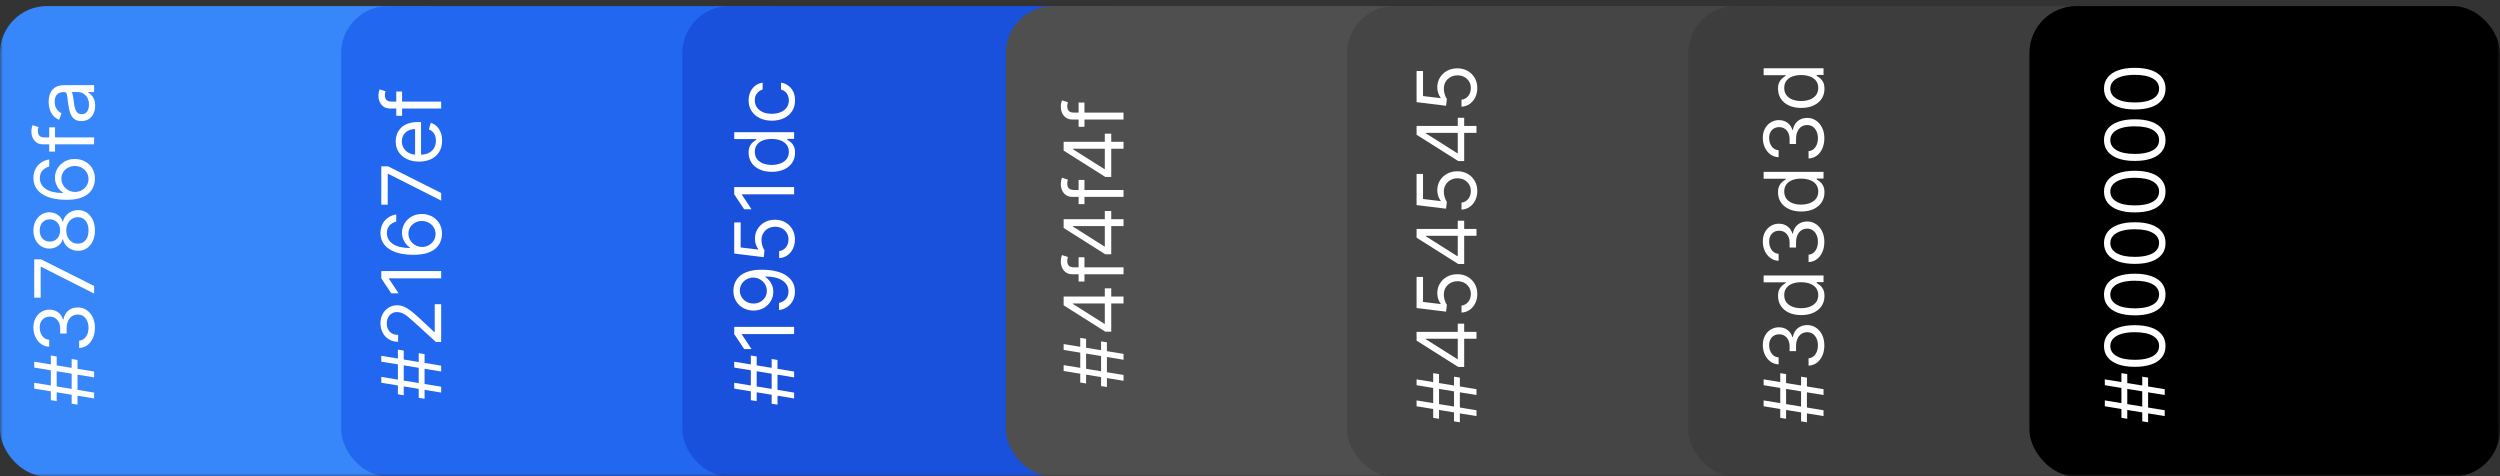 <svg width="425" height="81" viewBox="0 0 425 81" fill="none" xmlns="http://www.w3.org/2000/svg">
<rect x="0" y="0" width="425" height="81" fill="#333333" stroke="none"/>
<mask id="mask0_242_174" style="mask-type:alpha" maskUnits="userSpaceOnUse" x="0" y="0" width="425" height="81">
<rect width="425" height="81" fill="white"/>
</mask>
<g mask="url(#mask0_242_174)">
<rect y="1.028" width="80" height="80" rx="8" fill="#3786FA"/>
<path d="M16 64.156L5.818 62.485V61.491L16 63.161V64.156ZM13.176 68.789L12.182 68.63V61.033L13.176 61.193V68.789ZM16 67.735L5.818 66.065V65.07L16 66.741V67.735ZM9.636 68.192L8.642 68.033V60.437L9.636 60.596V68.192ZM16.139 55.701C16.139 56.358 16.026 56.943 15.801 57.456C15.576 57.967 15.262 58.373 14.861 58.674C14.457 58.973 13.988 59.135 13.454 59.162V57.909C13.783 57.882 14.066 57.77 14.305 57.571C14.54 57.372 14.722 57.112 14.852 56.79C14.981 56.469 15.046 56.112 15.046 55.721C15.046 55.284 14.969 54.896 14.817 54.558C14.664 54.22 14.452 53.955 14.18 53.762C13.909 53.57 13.594 53.474 13.236 53.474C12.861 53.474 12.531 53.567 12.246 53.752C11.958 53.938 11.733 54.21 11.57 54.568C11.408 54.926 11.327 55.363 11.327 55.88V56.696H10.233V55.88C10.233 55.476 10.16 55.121 10.014 54.816C9.868 54.508 9.663 54.268 9.398 54.096C9.133 53.92 8.821 53.832 8.463 53.832C8.118 53.832 7.818 53.908 7.563 54.061C7.308 54.213 7.109 54.429 6.967 54.707C6.824 54.982 6.753 55.307 6.753 55.681C6.753 56.033 6.817 56.364 6.947 56.676C7.073 56.984 7.257 57.236 7.499 57.431C7.737 57.627 8.026 57.733 8.364 57.75V58.943C7.83 58.923 7.363 58.762 6.962 58.461C6.557 58.159 6.242 57.764 6.017 57.277C5.792 56.787 5.679 56.248 5.679 55.662C5.679 55.032 5.807 54.492 6.062 54.041C6.314 53.59 6.647 53.244 7.061 53.002C7.475 52.76 7.923 52.639 8.403 52.639C8.977 52.639 9.466 52.79 9.87 53.091C10.274 53.389 10.555 53.796 10.71 54.309H10.79C10.896 53.666 11.169 53.164 11.61 52.803C12.048 52.442 12.589 52.261 13.236 52.261C13.789 52.261 14.287 52.412 14.727 52.713C15.165 53.012 15.509 53.419 15.761 53.936C16.013 54.453 16.139 55.042 16.139 55.701ZM16 49.909L6.991 45.355H6.912L6.912 50.605H5.818V44.083H6.972L16 48.617V49.909ZM16.139 39.173C16.139 39.856 16.018 40.459 15.776 40.983C15.531 41.503 15.195 41.909 14.767 42.201C14.336 42.493 13.846 42.637 13.296 42.633C12.865 42.637 12.467 42.552 12.102 42.38C11.734 42.208 11.428 41.972 11.182 41.674C10.934 41.372 10.777 41.036 10.71 40.665H10.651C10.525 41.152 10.251 41.54 9.83 41.828C9.406 42.117 8.924 42.259 8.384 42.256C7.866 42.259 7.404 42.128 6.996 41.863C6.589 41.598 6.267 41.233 6.032 40.769C5.797 40.302 5.679 39.77 5.679 39.173C5.679 38.583 5.797 38.056 6.032 37.592C6.267 37.128 6.589 36.764 6.996 36.499C7.404 36.23 7.866 36.094 8.384 36.091C8.924 36.094 9.406 36.242 9.83 36.533C10.251 36.822 10.525 37.205 10.651 37.682H10.71C10.777 37.314 10.934 36.983 11.182 36.688C11.428 36.392 11.734 36.157 12.102 35.981C12.467 35.806 12.865 35.716 13.296 35.713C13.846 35.716 14.336 35.865 14.767 36.16C15.195 36.452 15.531 36.858 15.776 37.379C16.018 37.896 16.139 38.494 16.139 39.173ZM15.046 39.173C15.046 38.713 14.971 38.315 14.822 37.98C14.673 37.645 14.462 37.387 14.19 37.205C13.919 37.022 13.6 36.929 13.236 36.926C12.851 36.929 12.512 37.029 12.217 37.224C11.922 37.42 11.69 37.687 11.521 38.025C11.352 38.36 11.267 38.742 11.267 39.173C11.267 39.608 11.352 39.995 11.521 40.337C11.69 40.675 11.922 40.941 12.217 41.137C12.512 41.329 12.851 41.424 13.236 41.42C13.6 41.424 13.919 41.336 14.19 41.157C14.462 40.975 14.673 40.715 14.822 40.376C14.971 40.038 15.046 39.637 15.046 39.173ZM10.213 39.173C10.213 38.809 10.14 38.486 9.994 38.204C9.848 37.919 9.645 37.695 9.383 37.533C9.121 37.37 8.814 37.287 8.463 37.284C8.118 37.287 7.818 37.369 7.563 37.528C7.305 37.687 7.106 37.907 6.967 38.189C6.824 38.471 6.753 38.799 6.753 39.173C6.753 39.554 6.824 39.888 6.967 40.173C7.106 40.458 7.305 40.678 7.563 40.834C7.818 40.99 8.118 41.066 8.463 41.062C8.814 41.066 9.121 40.988 9.383 40.829C9.645 40.666 9.848 40.443 9.994 40.158C10.14 39.873 10.213 39.544 10.213 39.173ZM16.139 30.427C16.133 30.845 16.053 31.262 15.901 31.68C15.748 32.097 15.491 32.479 15.13 32.823C14.765 33.168 14.273 33.445 13.653 33.654C13.03 33.862 12.248 33.967 11.307 33.967C10.405 33.967 9.607 33.882 8.911 33.713C8.211 33.544 7.623 33.299 7.146 32.977C6.665 32.656 6.3 32.268 6.052 31.814C5.803 31.357 5.679 30.841 5.679 30.268C5.679 29.698 5.793 29.191 6.022 28.747C6.247 28.299 6.562 27.935 6.967 27.653C7.371 27.371 7.837 27.189 8.364 27.106V28.319C7.906 28.432 7.527 28.651 7.225 28.975C6.924 29.3 6.773 29.731 6.773 30.268C6.773 31.057 7.116 31.678 7.802 32.132C8.488 32.583 9.451 32.81 10.69 32.813V32.734C10.409 32.548 10.168 32.328 9.969 32.073C9.767 31.814 9.612 31.529 9.502 31.218C9.393 30.906 9.338 30.576 9.338 30.228C9.338 29.645 9.484 29.111 9.776 28.627C10.064 28.143 10.463 27.756 10.974 27.464C11.481 27.172 12.062 27.026 12.719 27.026C13.348 27.026 13.925 27.167 14.449 27.449C14.969 27.731 15.383 28.127 15.692 28.637C15.997 29.144 16.146 29.741 16.139 30.427ZM15.046 30.427C15.046 30.009 14.941 29.635 14.732 29.303C14.523 28.969 14.243 28.705 13.892 28.513C13.541 28.317 13.15 28.22 12.719 28.22C12.298 28.22 11.915 28.314 11.57 28.503C11.222 28.689 10.945 28.945 10.74 29.274C10.535 29.598 10.432 29.97 10.432 30.387C10.432 30.702 10.495 30.995 10.621 31.267C10.743 31.539 10.912 31.778 11.128 31.983C11.343 32.185 11.59 32.344 11.869 32.46C12.144 32.576 12.434 32.634 12.739 32.634C13.143 32.634 13.521 32.54 13.872 32.351C14.223 32.159 14.507 31.897 14.722 31.566C14.938 31.231 15.046 30.851 15.046 30.427ZM8.364 21.651H9.358V25.767H8.364V21.651ZM16 24.534H7.31C6.872 24.534 6.508 24.432 6.216 24.226C5.924 24.021 5.705 23.754 5.56 23.426C5.414 23.098 5.341 22.751 5.341 22.387C5.341 22.098 5.364 21.863 5.411 21.681C5.457 21.498 5.5 21.363 5.54 21.273L6.554 21.611C6.534 21.671 6.509 21.754 6.479 21.86C6.45 21.962 6.435 22.098 6.435 22.267C6.435 22.655 6.532 22.935 6.728 23.108C6.924 23.277 7.21 23.361 7.588 23.361H16V24.534ZM16.179 17.978C16.179 18.462 16.088 18.901 15.905 19.296C15.72 19.69 15.453 20.003 15.105 20.235C14.754 20.467 14.329 20.583 13.832 20.583C13.395 20.583 13.04 20.497 12.768 20.325C12.493 20.152 12.278 19.922 12.122 19.634C11.966 19.345 11.85 19.027 11.774 18.679C11.695 18.328 11.632 17.975 11.585 17.62C11.526 17.156 11.481 16.78 11.451 16.492C11.418 16.2 11.363 15.988 11.287 15.855C11.211 15.719 11.078 15.651 10.889 15.651H10.849C10.359 15.651 9.978 15.786 9.706 16.054C9.434 16.319 9.298 16.722 9.298 17.262C9.298 17.822 9.421 18.262 9.666 18.58C9.911 18.898 10.173 19.122 10.452 19.251L10.054 20.364C9.59 20.166 9.229 19.901 8.97 19.569C8.708 19.234 8.526 18.87 8.423 18.475C8.317 18.078 8.264 17.686 8.264 17.302C8.264 17.057 8.294 16.775 8.354 16.457C8.41 16.135 8.528 15.825 8.707 15.527C8.886 15.226 9.156 14.975 9.517 14.776C9.878 14.578 10.362 14.478 10.969 14.478H16V15.651H14.966V15.711C15.132 15.791 15.309 15.923 15.498 16.109C15.687 16.294 15.848 16.541 15.98 16.85C16.113 17.158 16.179 17.534 16.179 17.978ZM15.125 17.799C15.125 17.335 15.034 16.944 14.852 16.626C14.669 16.304 14.434 16.062 14.146 15.9C13.857 15.734 13.554 15.651 13.236 15.651H12.162C12.222 15.701 12.276 15.81 12.326 15.98C12.372 16.145 12.414 16.337 12.45 16.556C12.483 16.772 12.513 16.982 12.54 17.188C12.563 17.39 12.583 17.554 12.599 17.68C12.639 17.985 12.704 18.27 12.793 18.535C12.88 18.797 13.01 19.009 13.186 19.171C13.358 19.33 13.594 19.41 13.892 19.41C14.3 19.41 14.608 19.259 14.817 18.957C15.022 18.653 15.125 18.267 15.125 17.799Z" fill="white"/>
<rect x="58" y="1.028" width="80" height="80" rx="8" fill="#2167EF"/>
<path d="M75 63.156L64.818 61.485V60.491L75 62.161V63.156ZM72.176 67.789L71.182 67.63V60.033L72.176 60.193V67.789ZM75 66.735L64.818 65.065V64.07L75 65.741V66.735ZM68.636 67.192L67.642 67.033V59.437L68.636 59.596V67.192ZM75 58.142H74.105L70.426 54.781C69.995 54.386 69.621 54.062 69.303 53.806C68.981 53.551 68.68 53.362 68.398 53.24C68.113 53.114 67.814 53.051 67.503 53.051C67.145 53.051 66.835 53.137 66.573 53.309C66.311 53.478 66.109 53.71 65.967 54.005C65.824 54.3 65.753 54.632 65.753 55C65.753 55.391 65.834 55.732 65.996 56.024C66.156 56.312 66.379 56.536 66.668 56.695C66.956 56.851 67.294 56.929 67.682 56.929V58.102C67.085 58.102 66.562 57.964 66.111 57.689C65.66 57.414 65.309 57.04 65.057 56.566C64.805 56.088 64.679 55.553 64.679 54.96C64.679 54.363 64.805 53.835 65.057 53.374C65.309 52.913 65.648 52.552 66.076 52.29C66.504 52.028 66.979 51.897 67.503 51.897C67.877 51.897 68.244 51.965 68.602 52.101C68.956 52.234 69.352 52.466 69.79 52.797C70.224 53.125 70.754 53.581 71.381 54.164L73.827 56.451H73.906V51.718H75V58.142ZM64.818 46.086H75V47.319H66.111V47.378L67.761 49.864H66.508L64.818 47.319V46.086ZM75.139 39.777C75.133 40.194 75.053 40.612 74.901 41.029C74.748 41.447 74.491 41.828 74.13 42.173C73.765 42.518 73.273 42.794 72.653 43.003C72.03 43.212 71.248 43.316 70.307 43.316C69.405 43.316 68.606 43.232 67.91 43.063C67.211 42.894 66.623 42.648 66.146 42.327C65.665 42.005 65.3 41.618 65.052 41.164C64.803 40.706 64.679 40.191 64.679 39.617C64.679 39.047 64.793 38.54 65.022 38.096C65.247 37.649 65.562 37.284 65.967 37.002C66.371 36.721 66.837 36.538 67.364 36.456V37.669C66.906 37.781 66.527 38 66.225 38.325C65.924 38.65 65.773 39.081 65.773 39.617C65.773 40.406 66.116 41.028 66.802 41.482C67.488 41.933 68.451 42.16 69.69 42.163V42.083C69.409 41.898 69.168 41.677 68.969 41.422C68.767 41.164 68.612 40.879 68.502 40.567C68.393 40.255 68.338 39.926 68.338 39.578C68.338 38.994 68.484 38.461 68.776 37.977C69.064 37.493 69.463 37.105 69.974 36.813C70.481 36.522 71.062 36.376 71.719 36.376C72.349 36.376 72.925 36.517 73.449 36.799C73.969 37.08 74.383 37.476 74.692 37.987C74.997 38.494 75.146 39.09 75.139 39.777ZM74.046 39.777C74.046 39.359 73.941 38.984 73.732 38.653C73.523 38.318 73.243 38.055 72.892 37.863C72.541 37.667 72.15 37.569 71.719 37.569C71.298 37.569 70.915 37.664 70.57 37.853C70.222 38.038 69.945 38.295 69.74 38.623C69.535 38.948 69.432 39.319 69.432 39.737C69.432 40.052 69.495 40.345 69.621 40.617C69.743 40.889 69.912 41.127 70.128 41.333C70.343 41.535 70.59 41.694 70.869 41.81C71.144 41.926 71.434 41.984 71.739 41.984C72.143 41.984 72.521 41.889 72.872 41.701C73.224 41.508 73.507 41.246 73.722 40.915C73.938 40.58 74.046 40.201 74.046 39.777ZM75 34.103L65.992 29.549H65.912V34.799H64.818V28.276H65.972L75 32.81V34.103ZM75.159 23.912C75.159 24.648 74.997 25.283 74.672 25.816C74.344 26.347 73.886 26.756 73.3 27.044C72.71 27.329 72.024 27.472 71.242 27.472C70.459 27.472 69.77 27.329 69.173 27.044C68.573 26.756 68.106 26.355 67.771 25.841C67.433 25.324 67.264 24.721 67.264 24.032C67.264 23.634 67.331 23.241 67.463 22.853C67.596 22.465 67.811 22.113 68.109 21.794C68.404 21.476 68.796 21.223 69.283 21.034C69.77 20.845 70.37 20.75 71.082 20.75H71.579V26.637H70.565V21.944C70.135 21.944 69.75 22.03 69.412 22.202C69.074 22.371 68.807 22.613 68.612 22.928C68.416 23.239 68.318 23.607 68.318 24.032C68.318 24.499 68.434 24.903 68.666 25.245C68.895 25.583 69.193 25.843 69.561 26.025C69.929 26.207 70.323 26.299 70.744 26.299H71.421C71.997 26.299 72.486 26.199 72.887 26C73.285 25.798 73.588 25.518 73.797 25.16C74.002 24.802 74.105 24.386 74.105 23.912C74.105 23.604 74.062 23.326 73.976 23.077C73.886 22.825 73.754 22.608 73.578 22.426C73.399 22.244 73.177 22.103 72.912 22.003L73.23 20.87C73.615 20.989 73.953 21.189 74.244 21.471C74.533 21.753 74.758 22.101 74.921 22.515C75.079 22.93 75.159 23.395 75.159 23.912ZM67.364 15.565H68.358V19.681H67.364V15.565ZM75 18.448H66.31C65.872 18.448 65.508 18.346 65.216 18.14C64.924 17.935 64.706 17.668 64.56 17.34C64.414 17.012 64.341 16.665 64.341 16.301C64.341 16.012 64.364 15.777 64.41 15.595C64.457 15.412 64.5 15.277 64.54 15.187L65.554 15.525C65.534 15.585 65.509 15.668 65.479 15.774C65.45 15.877 65.435 16.012 65.435 16.181C65.435 16.569 65.532 16.849 65.728 17.022C65.924 17.191 66.21 17.275 66.588 17.275H75V18.448Z" fill="white"/>
<rect x="116" y="1.028" width="80" height="80" rx="8" fill="#1951DC"/>
<path d="M135 64.156L124.818 62.485V61.491L135 63.161V64.156ZM132.176 68.789L131.182 68.63V61.033L132.176 61.193V68.789ZM135 67.735L124.818 66.065V65.07L135 66.741V67.735ZM128.636 68.192L127.642 68.033V60.437L128.636 60.596V68.192ZM124.818 55.562H135V56.795H126.111V56.855L127.761 59.34H126.509L124.818 56.795V55.562ZM124.679 49.392C124.682 48.975 124.762 48.557 124.918 48.139C125.073 47.722 125.332 47.341 125.693 46.996C126.051 46.651 126.54 46.375 127.16 46.166C127.78 45.957 128.557 45.853 129.491 45.853C130.396 45.853 131.2 45.939 131.903 46.111C132.602 46.28 133.192 46.525 133.673 46.847C134.153 47.165 134.518 47.553 134.766 48.01C135.015 48.464 135.139 48.978 135.139 49.551C135.139 50.121 135.027 50.63 134.801 51.078C134.572 51.522 134.256 51.886 133.852 52.172C133.444 52.453 132.972 52.634 132.435 52.713V51.5C132.902 51.391 133.288 51.174 133.593 50.849C133.895 50.521 134.045 50.088 134.045 49.551C134.045 48.766 133.702 48.146 133.016 47.692C132.33 47.235 131.361 47.006 130.108 47.006V47.086C130.386 47.271 130.627 47.492 130.829 47.747C131.031 48.002 131.187 48.285 131.296 48.597C131.406 48.908 131.46 49.24 131.46 49.591C131.46 50.175 131.316 50.71 131.028 51.197C130.736 51.681 130.337 52.069 129.83 52.36C129.319 52.649 128.736 52.793 128.08 52.793C127.456 52.793 126.886 52.654 126.369 52.375C125.849 52.094 125.435 51.699 125.126 51.192C124.818 50.682 124.669 50.082 124.679 49.392ZM125.773 49.392C125.773 49.81 125.877 50.186 126.086 50.521C126.291 50.852 126.57 51.116 126.921 51.311C127.269 51.504 127.655 51.6 128.08 51.6C128.504 51.6 128.89 51.507 129.238 51.321C129.583 51.132 129.858 50.876 130.063 50.551C130.265 50.223 130.366 49.85 130.366 49.432C130.366 49.117 130.305 48.824 130.183 48.552C130.057 48.28 129.886 48.043 129.67 47.841C129.452 47.636 129.205 47.475 128.93 47.359C128.651 47.243 128.361 47.185 128.06 47.185C127.662 47.185 127.289 47.281 126.941 47.473C126.593 47.662 126.311 47.924 126.096 48.259C125.88 48.59 125.773 48.968 125.773 49.392ZM135.139 40.716C135.139 41.299 135.023 41.824 134.791 42.292C134.559 42.759 134.241 43.134 133.837 43.415C133.432 43.697 132.972 43.851 132.455 43.878V42.684C132.915 42.638 133.296 42.429 133.598 42.058C133.896 41.684 134.045 41.236 134.045 40.716C134.045 40.298 133.948 39.927 133.752 39.602C133.557 39.274 133.288 39.017 132.947 38.831C132.602 38.643 132.213 38.548 131.778 38.548C131.334 38.548 130.938 38.646 130.59 38.841C130.239 39.034 129.962 39.299 129.76 39.637C129.558 39.975 129.455 40.361 129.452 40.795C129.448 41.107 129.496 41.427 129.596 41.755C129.692 42.083 129.816 42.353 129.969 42.565L129.83 43.719L124.818 43.102V37.812H125.912V42.068L128.915 42.426V42.366C128.749 42.157 128.612 41.896 128.502 41.581C128.393 41.266 128.338 40.938 128.338 40.596C128.338 39.973 128.487 39.418 128.786 38.931C129.08 38.44 129.485 38.056 129.999 37.778C130.512 37.496 131.099 37.355 131.759 37.355C132.408 37.355 132.988 37.501 133.499 37.792C134.006 38.081 134.407 38.478 134.702 38.986C134.993 39.493 135.139 40.069 135.139 40.716ZM124.818 31.8H135V33.033H126.111V33.093L127.761 35.579H126.509L124.818 33.033V31.8ZM135.159 25.969C135.159 26.605 134.998 27.167 134.677 27.654C134.352 28.141 133.895 28.523 133.305 28.798C132.711 29.073 132.01 29.21 131.202 29.21C130.4 29.21 129.704 29.073 129.114 28.798C128.524 28.523 128.068 28.14 127.746 27.649C127.425 27.159 127.264 26.592 127.264 25.949C127.264 25.452 127.347 25.059 127.513 24.771C127.675 24.479 127.861 24.257 128.07 24.104C128.275 23.949 128.444 23.828 128.577 23.741V23.642H124.818V22.469H135V23.602H133.827V23.741C133.966 23.828 134.142 23.95 134.354 24.109C134.562 24.268 134.75 24.495 134.915 24.791C135.078 25.085 135.159 25.478 135.159 25.969ZM134.105 25.81C134.105 25.339 133.982 24.941 133.737 24.616C133.489 24.292 133.146 24.045 132.708 23.876C132.267 23.707 131.759 23.622 131.182 23.622C130.612 23.622 130.113 23.705 129.685 23.871C129.254 24.036 128.92 24.282 128.681 24.607C128.439 24.931 128.318 25.332 128.318 25.81C128.318 26.307 128.446 26.721 128.701 27.052C128.953 27.381 129.296 27.628 129.73 27.793C130.161 27.956 130.645 28.037 131.182 28.037C131.725 28.037 132.219 27.954 132.663 27.788C133.104 27.619 133.455 27.371 133.717 27.043C133.976 26.711 134.105 26.3 134.105 25.81ZM135.159 17.055C135.159 17.771 134.99 18.387 134.652 18.904C134.314 19.421 133.848 19.819 133.255 20.097C132.662 20.376 131.984 20.515 131.222 20.515C130.446 20.515 129.762 20.372 129.168 20.087C128.572 19.799 128.106 19.398 127.771 18.884C127.433 18.367 127.264 17.764 127.264 17.075C127.264 16.538 127.364 16.054 127.562 15.623C127.761 15.192 128.04 14.839 128.398 14.564C128.756 14.289 129.173 14.118 129.651 14.052V15.225C129.303 15.315 128.994 15.514 128.726 15.822C128.454 16.127 128.318 16.538 128.318 17.055C128.318 17.512 128.437 17.913 128.676 18.258C128.911 18.599 129.245 18.866 129.675 19.058C130.103 19.247 130.605 19.342 131.182 19.342C131.772 19.342 132.286 19.249 132.723 19.063C133.161 18.874 133.5 18.609 133.742 18.268C133.984 17.923 134.105 17.519 134.105 17.055C134.105 16.75 134.052 16.473 133.946 16.224C133.84 15.976 133.688 15.765 133.489 15.593C133.29 15.421 133.051 15.298 132.773 15.225V14.052C133.223 14.118 133.629 14.282 133.991 14.544C134.349 14.803 134.634 15.146 134.846 15.573C135.055 15.997 135.159 16.491 135.159 17.055Z" fill="white"/>
<rect x="171" y="1.028" width="80" height="80" rx="8" fill="#4F4F4F"/>
<path d="M191 61.156L180.818 59.485V58.491L191 60.161V61.156ZM188.176 65.789L187.182 65.63V58.033L188.176 58.193V65.789ZM191 64.735L180.818 63.065V62.07L191 63.741V64.735ZM184.636 65.192L183.642 65.033V57.437L184.636 57.596V65.192ZM188.912 56.38H187.898L180.818 51.906V51.17H182.389V51.667L187.739 55.048H187.818V49.022H188.912V56.38ZM191 51.588H188.604H188.131H180.818V50.414H191V51.588ZM183.364 43.739H184.358V47.855H183.364V43.739ZM191 46.622H182.31C181.872 46.622 181.508 46.52 181.216 46.314C180.924 46.109 180.705 45.842 180.56 45.514C180.414 45.185 180.341 44.839 180.341 44.475C180.341 44.186 180.364 43.951 180.411 43.769C180.457 43.586 180.5 43.45 180.54 43.361L181.554 43.699C181.534 43.759 181.509 43.842 181.479 43.948C181.45 44.05 181.435 44.186 181.435 44.355C181.435 44.743 181.532 45.023 181.728 45.196C181.924 45.364 182.21 45.449 182.588 45.449H191V46.622ZM188.912 43.228H187.898L180.818 38.754V38.018H182.389V38.515L187.739 41.896H187.818V35.87H188.912V43.228ZM191 38.435H188.604H188.131H180.818V37.262H191V38.435ZM183.364 30.587H184.358V34.703H183.364V30.587ZM191 33.47H182.31C181.872 33.47 181.508 33.367 181.216 33.162C180.924 32.956 180.705 32.689 180.56 32.361C180.414 32.033 180.341 31.687 180.341 31.322C180.341 31.034 180.364 30.799 180.411 30.616C180.457 30.434 180.5 30.298 180.54 30.209L181.554 30.547C181.534 30.606 181.509 30.689 181.479 30.795C181.45 30.898 181.435 31.034 181.435 31.203C181.435 31.591 181.532 31.871 181.728 32.043C181.924 32.212 182.21 32.297 182.588 32.297H191V33.47ZM188.912 30.076H187.898L180.818 25.601V24.865H182.389V25.363L187.739 28.743H187.818V22.718H188.912V30.076ZM191 25.283H188.604H188.131H180.818V24.11H191V25.283ZM183.364 17.434H184.358V21.551H183.364V17.434ZM191 20.318H182.31C181.872 20.318 181.508 20.215 181.216 20.009C180.924 19.804 180.705 19.537 180.56 19.209C180.414 18.881 180.341 18.535 180.341 18.17C180.341 17.882 180.364 17.646 180.411 17.464C180.457 17.282 180.5 17.146 180.54 17.056L181.554 17.394C181.534 17.454 181.509 17.537 181.479 17.643C181.45 17.746 181.435 17.881 181.435 18.051C181.435 18.438 181.532 18.718 181.728 18.891C181.924 19.06 182.21 19.144 182.588 19.144H191V20.318Z" fill="white"/>
<rect x="229" y="1.028" width="80" height="80" rx="8" fill="#454545"/>
<path d="M251 67.156L240.818 65.485V64.491L251 66.161V67.156ZM248.176 71.789L247.182 71.63V64.033L248.176 64.192V71.789ZM251 70.735L240.818 69.065V68.07L251 69.741V70.735ZM244.636 71.192L243.642 71.033V63.437L244.636 63.596V71.192ZM248.912 62.38H247.898L240.818 57.906V57.17H242.389V57.667L247.739 61.048H247.818V55.022H248.912V62.38ZM251 57.588H248.604H248.131H240.818V56.414H251V57.588ZM251.139 49.977C251.139 50.561 251.023 51.086 250.791 51.553C250.559 52.021 250.241 52.395 249.837 52.677C249.432 52.959 248.972 53.113 248.455 53.139V51.946C248.915 51.9 249.296 51.691 249.598 51.32C249.896 50.945 250.045 50.498 250.045 49.977C250.045 49.56 249.948 49.189 249.752 48.864C249.557 48.536 249.288 48.279 248.947 48.093C248.602 47.904 248.213 47.81 247.778 47.81C247.334 47.81 246.938 47.908 246.59 48.103C246.239 48.295 245.962 48.56 245.76 48.899C245.558 49.237 245.455 49.623 245.452 50.057C245.448 50.368 245.496 50.688 245.596 51.017C245.692 51.345 245.816 51.615 245.969 51.827L245.83 52.98L240.818 52.364V47.074H241.912V51.33L244.915 51.688V51.628C244.749 51.419 244.612 51.157 244.502 50.843C244.393 50.528 244.338 50.2 244.338 49.858C244.338 49.235 244.487 48.68 244.786 48.193C245.08 47.702 245.485 47.318 245.999 47.039C246.512 46.758 247.099 46.617 247.759 46.617C248.408 46.617 248.988 46.763 249.499 47.054C250.006 47.343 250.407 47.74 250.702 48.247C250.993 48.754 251.139 49.331 251.139 49.977ZM248.912 44.88H247.898L240.818 40.406V39.67H242.389V40.167L247.739 43.548H247.818V37.522H248.912V44.88ZM251 40.088H248.604H248.131H240.818V38.914H251V40.088ZM251.139 32.477C251.139 33.061 251.023 33.586 250.791 34.053C250.559 34.521 250.241 34.895 249.837 35.177C249.432 35.459 248.972 35.613 248.455 35.639V34.446C248.915 34.4 249.296 34.191 249.598 33.82C249.896 33.445 250.045 32.998 250.045 32.477C250.045 32.06 249.948 31.689 249.752 31.364C249.557 31.036 249.288 30.779 248.947 30.593C248.602 30.404 248.213 30.31 247.778 30.31C247.334 30.31 246.938 30.408 246.59 30.603C246.239 30.795 245.962 31.061 245.76 31.399C245.558 31.737 245.455 32.123 245.452 32.557C245.448 32.868 245.496 33.188 245.596 33.517C245.692 33.845 245.816 34.115 245.969 34.327L245.83 35.48L240.818 34.864V29.574H241.912V33.83L244.915 34.188V34.128C244.749 33.919 244.612 33.657 244.502 33.343C244.393 33.028 244.338 32.7 244.338 32.358C244.338 31.735 244.487 31.18 244.786 30.693C245.08 30.202 245.485 29.818 245.999 29.539C246.512 29.258 247.099 29.117 247.759 29.117C248.408 29.117 248.988 29.262 249.499 29.554C250.006 29.843 250.407 30.24 250.702 30.747C250.993 31.254 251.139 31.831 251.139 32.477ZM248.912 27.38H247.898L240.818 22.906V22.17H242.389V22.667L247.739 26.048H247.818V20.022H248.912V27.38ZM251 22.588H248.604H248.131H240.818V21.414H251V22.588ZM251.139 14.977C251.139 15.561 251.023 16.086 250.791 16.553C250.559 17.021 250.241 17.395 249.837 17.677C249.432 17.959 248.972 18.113 248.455 18.139V16.946C248.915 16.9 249.296 16.691 249.598 16.32C249.896 15.945 250.045 15.498 250.045 14.977C250.045 14.56 249.948 14.189 249.752 13.864C249.557 13.536 249.288 13.279 248.947 13.093C248.602 12.904 248.213 12.81 247.778 12.81C247.334 12.81 246.938 12.908 246.59 13.103C246.239 13.295 245.962 13.56 245.76 13.899C245.558 14.237 245.455 14.623 245.452 15.057C245.448 15.368 245.496 15.688 245.596 16.017C245.692 16.345 245.816 16.615 245.969 16.827L245.83 17.98L240.818 17.364V12.074H241.912V16.33L244.915 16.688V16.628C244.749 16.419 244.612 16.157 244.502 15.842C244.393 15.528 244.338 15.2 244.338 14.858C244.338 14.235 244.487 13.68 244.786 13.193C245.08 12.702 245.485 12.318 245.999 12.039C246.512 11.758 247.099 11.617 247.759 11.617C248.408 11.617 248.988 11.762 249.499 12.054C250.006 12.342 250.407 12.74 250.702 13.247C250.993 13.754 251.139 14.331 251.139 14.977Z" fill="white"/>
<rect x="287" y="1.028" width="80" height="80" rx="8" fill="#3D3D3D"/>
<path d="M310 67.156L299.818 65.485V64.491L310 66.161V67.156ZM307.176 71.789L306.182 71.63V64.033L307.176 64.192V71.789ZM310 70.735L299.818 69.065V68.07L310 69.741V70.735ZM303.636 71.192L302.642 71.033V63.437L303.636 63.596V71.192ZM310.139 58.701C310.139 59.358 310.027 59.943 309.801 60.456C309.576 60.967 309.263 61.373 308.862 61.674C308.457 61.973 307.988 62.135 307.455 62.162V60.909C307.783 60.882 308.066 60.77 308.305 60.571C308.54 60.372 308.722 60.112 308.852 59.79C308.981 59.469 309.045 59.112 309.045 58.721C309.045 58.284 308.969 57.896 308.817 57.558C308.664 57.22 308.452 56.955 308.18 56.762C307.909 56.57 307.594 56.474 307.236 56.474C306.861 56.474 306.531 56.567 306.246 56.752C305.958 56.938 305.733 57.21 305.57 57.568C305.408 57.926 305.327 58.363 305.327 58.88V59.696H304.233V58.88C304.233 58.476 304.16 58.121 304.014 57.816C303.868 57.508 303.663 57.268 303.398 57.096C303.133 56.92 302.821 56.832 302.463 56.832C302.118 56.832 301.818 56.908 301.563 57.061C301.308 57.213 301.109 57.429 300.967 57.707C300.824 57.982 300.753 58.307 300.753 58.681C300.753 59.033 300.817 59.364 300.947 59.676C301.073 59.984 301.257 60.236 301.499 60.431C301.737 60.627 302.026 60.733 302.364 60.75V61.943C301.83 61.923 301.363 61.762 300.962 61.461C300.557 61.159 300.242 60.764 300.017 60.277C299.792 59.787 299.679 59.248 299.679 58.662C299.679 58.032 299.807 57.492 300.062 57.041C300.314 56.59 300.647 56.244 301.061 56.002C301.475 55.76 301.923 55.639 302.403 55.639C302.977 55.639 303.466 55.79 303.87 56.091C304.274 56.389 304.554 56.796 304.71 57.309H304.79C304.896 56.666 305.169 56.164 305.61 55.803C306.048 55.442 306.589 55.261 307.236 55.261C307.789 55.261 308.286 55.412 308.727 55.713C309.165 56.012 309.509 56.419 309.761 56.936C310.013 57.453 310.139 58.042 310.139 58.701ZM310.159 50.324C310.159 50.961 309.998 51.522 309.677 52.01C309.352 52.497 308.895 52.878 308.305 53.153C307.711 53.428 307.01 53.566 306.202 53.566C305.4 53.566 304.704 53.428 304.114 53.153C303.524 52.878 303.068 52.495 302.746 52.005C302.425 51.514 302.264 50.947 302.264 50.304C302.264 49.807 302.347 49.414 302.513 49.126C302.675 48.834 302.861 48.612 303.07 48.46C303.275 48.304 303.444 48.183 303.577 48.097V47.998H299.818V46.824H310V47.958H308.827V48.097C308.966 48.183 309.142 48.306 309.354 48.465C309.562 48.624 309.75 48.851 309.915 49.146C310.078 49.441 310.159 49.834 310.159 50.324ZM309.105 50.165C309.105 49.694 308.982 49.297 308.737 48.972C308.489 48.647 308.146 48.4 307.708 48.231C307.267 48.062 306.759 47.978 306.182 47.978C305.612 47.978 305.113 48.06 304.685 48.226C304.254 48.392 303.92 48.637 303.681 48.962C303.439 49.287 303.318 49.688 303.318 50.165C303.318 50.662 303.446 51.077 303.701 51.408C303.953 51.736 304.296 51.983 304.73 52.149C305.161 52.311 305.645 52.392 306.182 52.392C306.725 52.392 307.219 52.309 307.663 52.144C308.104 51.975 308.455 51.726 308.717 51.398C308.976 51.067 309.105 50.656 309.105 50.165ZM310.139 41.092C310.139 41.748 310.027 42.333 309.801 42.847C309.576 43.357 309.263 43.763 308.862 44.065C308.457 44.363 307.988 44.526 307.455 44.552V43.299C307.783 43.273 308.066 43.16 308.305 42.961C308.54 42.762 308.722 42.502 308.852 42.181C308.981 41.859 309.045 41.503 309.045 41.112C309.045 40.674 308.969 40.287 308.817 39.949C308.664 39.61 308.452 39.345 308.18 39.153C307.909 38.961 307.594 38.865 307.236 38.865C306.861 38.865 306.531 38.958 306.246 39.143C305.958 39.329 305.733 39.6 305.57 39.958C305.408 40.316 305.327 40.754 305.327 41.271V42.086H304.233V41.271C304.233 40.867 304.16 40.512 304.014 40.207C303.868 39.899 303.663 39.658 303.398 39.486C303.133 39.31 302.821 39.223 302.463 39.223C302.118 39.223 301.818 39.299 301.563 39.451C301.308 39.604 301.109 39.819 300.967 40.098C300.824 40.373 300.753 40.697 300.753 41.072C300.753 41.423 300.817 41.755 300.947 42.066C301.073 42.375 301.257 42.627 301.499 42.822C301.737 43.018 302.026 43.124 302.364 43.14V44.333C301.83 44.313 301.363 44.153 300.962 43.851C300.557 43.55 300.242 43.155 300.017 42.668C299.792 42.177 299.679 41.639 299.679 41.052C299.679 40.422 299.807 39.882 300.062 39.431C300.314 38.981 300.647 38.634 301.061 38.392C301.475 38.15 301.923 38.029 302.403 38.029C302.977 38.029 303.466 38.18 303.87 38.482C304.274 38.78 304.554 39.186 304.71 39.7H304.79C304.896 39.057 305.169 38.555 305.61 38.194C306.048 37.832 306.589 37.652 307.236 37.652C307.789 37.652 308.286 37.802 308.727 38.104C309.165 38.402 309.509 38.81 309.761 39.327C310.013 39.844 310.139 40.432 310.139 41.092ZM310.159 32.715C310.159 33.351 309.998 33.913 309.677 34.4C309.352 34.887 308.895 35.269 308.305 35.544C307.711 35.819 307.01 35.956 306.202 35.956C305.4 35.956 304.704 35.819 304.114 35.544C303.524 35.269 303.068 34.886 302.746 34.395C302.425 33.905 302.264 33.338 302.264 32.695C302.264 32.198 302.347 31.805 302.513 31.517C302.675 31.225 302.861 31.003 303.07 30.851C303.275 30.695 303.444 30.574 303.577 30.488V30.388H299.818V29.215H310V30.348H308.827V30.488C308.966 30.574 309.142 30.696 309.354 30.855C309.562 31.015 309.75 31.242 309.915 31.537C310.078 31.831 310.159 32.224 310.159 32.715ZM309.105 32.556C309.105 32.085 308.982 31.687 308.737 31.363C308.489 31.038 308.146 30.791 307.708 30.622C307.267 30.453 306.759 30.368 306.182 30.368C305.612 30.368 305.113 30.451 304.685 30.617C304.254 30.782 303.92 31.028 303.681 31.353C303.439 31.677 303.318 32.078 303.318 32.556C303.318 33.053 303.446 33.467 303.701 33.799C303.953 34.127 304.296 34.374 304.73 34.539C305.161 34.702 305.645 34.783 306.182 34.783C306.725 34.783 307.219 34.7 307.663 34.534C308.104 34.365 308.455 34.117 308.717 33.789C308.976 33.457 309.105 33.046 309.105 32.556ZM310.139 23.483C310.139 24.139 310.027 24.724 309.801 25.238C309.576 25.748 309.263 26.154 308.862 26.456C308.457 26.754 307.988 26.916 307.455 26.943V25.69C307.783 25.663 308.066 25.551 308.305 25.352C308.54 25.153 308.722 24.893 308.852 24.571C308.981 24.25 309.045 23.894 309.045 23.503C309.045 23.065 308.969 22.677 308.817 22.339C308.664 22.001 308.452 21.736 308.18 21.544C307.909 21.351 307.594 21.255 307.236 21.255C306.861 21.255 306.531 21.348 306.246 21.534C305.958 21.719 305.733 21.991 305.57 22.349C305.408 22.707 305.327 23.145 305.327 23.662V24.477H304.233V23.662C304.233 23.257 304.16 22.903 304.014 22.598C303.868 22.289 303.663 22.049 303.398 21.877C303.133 21.701 302.821 21.613 302.463 21.613C302.118 21.613 301.818 21.689 301.563 21.842C301.308 21.994 301.109 22.21 300.967 22.488C300.824 22.763 300.753 23.088 300.753 23.463C300.753 23.814 300.817 24.145 300.947 24.457C301.073 24.765 301.257 25.017 301.499 25.213C301.737 25.408 302.026 25.514 302.364 25.531V26.724C301.83 26.704 301.363 26.543 300.962 26.242C300.557 25.94 300.242 25.546 300.017 25.059C299.792 24.568 299.679 24.029 299.679 23.443C299.679 22.813 299.807 22.273 300.062 21.822C300.314 21.371 300.647 21.025 301.061 20.783C301.475 20.541 301.923 20.42 302.403 20.42C302.977 20.42 303.466 20.571 303.87 20.872C304.274 21.171 304.554 21.577 304.71 22.09H304.79C304.896 21.448 305.169 20.945 305.61 20.584C306.048 20.223 306.589 20.042 307.236 20.042C307.789 20.042 308.286 20.193 308.727 20.495C309.165 20.793 309.509 21.201 309.761 21.718C310.013 22.235 310.139 22.823 310.139 23.483ZM310.159 15.105C310.159 15.742 309.998 16.304 309.677 16.791C309.352 17.278 308.895 17.659 308.305 17.934C307.711 18.209 307.01 18.347 306.202 18.347C305.4 18.347 304.704 18.209 304.114 17.934C303.524 17.659 303.068 17.276 302.746 16.786C302.425 16.295 302.264 15.729 302.264 15.086C302.264 14.588 302.347 14.196 302.513 13.907C302.675 13.616 302.861 13.394 303.07 13.241C303.275 13.085 303.444 12.964 303.577 12.878V12.779H299.818V11.605H310V12.739H308.827V12.878C308.966 12.964 309.142 13.087 309.354 13.246C309.562 13.405 309.75 13.632 309.915 13.927C310.078 14.222 310.159 14.615 310.159 15.105ZM309.105 14.946C309.105 14.476 308.982 14.078 308.737 13.753C308.489 13.428 308.146 13.181 307.708 13.012C307.267 12.843 306.759 12.759 306.182 12.759C305.612 12.759 305.113 12.842 304.685 13.007C304.254 13.173 303.92 13.418 303.681 13.743C303.439 14.068 303.318 14.469 303.318 14.946C303.318 15.444 303.446 15.858 303.701 16.189C303.953 16.517 304.296 16.764 304.73 16.93C305.161 17.092 305.645 17.174 306.182 17.174C306.725 17.174 307.219 17.091 307.663 16.925C308.104 16.756 308.455 16.507 308.717 16.179C308.976 15.848 309.105 15.437 309.105 14.946Z" fill="white"/>
<rect x="345" y="1.028" width="80" height="80" rx="8" fill="black"/>
<path d="M368 67.156L357.818 65.485V64.491L368 66.161V67.156ZM365.176 71.789L364.182 71.63V64.033L365.176 64.192V71.789ZM368 70.735L357.818 69.065V68.07L368 69.741V70.735ZM361.636 71.192L360.642 71.033V63.437L361.636 63.596V71.192ZM368.139 58.821C368.139 59.57 367.935 60.208 367.528 60.735C367.117 61.262 366.522 61.664 365.743 61.943C364.961 62.221 364.016 62.36 362.909 62.36C361.809 62.36 360.869 62.221 360.09 61.943C359.308 61.661 358.711 61.257 358.3 60.73C357.886 60.199 357.679 59.563 357.679 58.821C357.679 58.078 357.886 57.444 358.3 56.916C358.711 56.386 359.308 55.982 360.09 55.703C360.869 55.422 361.809 55.281 362.909 55.281C364.016 55.281 364.961 55.42 365.743 55.699C366.522 55.977 367.117 56.38 367.528 56.907C367.935 57.434 368.139 58.072 368.139 58.821ZM367.045 58.821C367.045 58.078 366.687 57.502 365.972 57.09C365.256 56.679 364.235 56.474 362.909 56.474C362.027 56.474 361.277 56.569 360.657 56.757C360.037 56.943 359.565 57.212 359.24 57.563C358.915 57.911 358.753 58.33 358.753 58.821C358.753 59.556 359.116 60.132 359.842 60.546C360.564 60.96 361.587 61.167 362.909 61.167C363.791 61.167 364.54 61.074 365.156 60.889C365.773 60.703 366.242 60.436 366.563 60.088C366.885 59.737 367.045 59.315 367.045 58.821ZM368.139 50.071C368.139 50.82 367.935 51.458 367.528 51.985C367.117 52.512 366.522 52.914 365.743 53.193C364.961 53.471 364.016 53.61 362.909 53.61C361.809 53.61 360.869 53.471 360.09 53.193C359.308 52.911 358.711 52.507 358.3 51.98C357.886 51.449 357.679 50.813 357.679 50.071C357.679 49.328 357.886 48.694 358.3 48.166C358.711 47.636 359.308 47.232 360.09 46.953C360.869 46.672 361.809 46.531 362.909 46.531C364.016 46.531 364.961 46.67 365.743 46.949C366.522 47.227 367.117 47.63 367.528 48.157C367.935 48.684 368.139 49.322 368.139 50.071ZM367.045 50.071C367.045 49.328 366.687 48.752 365.972 48.34C365.256 47.929 364.235 47.724 362.909 47.724C362.027 47.724 361.277 47.819 360.657 48.007C360.037 48.193 359.565 48.462 359.24 48.813C358.915 49.161 358.753 49.58 358.753 50.071C358.753 50.806 359.116 51.382 359.842 51.796C360.564 52.21 361.587 52.417 362.909 52.417C363.791 52.417 364.54 52.324 365.156 52.139C365.773 51.953 366.242 51.686 366.563 51.338C366.885 50.987 367.045 50.565 367.045 50.071ZM368.139 41.321C368.139 42.07 367.935 42.708 367.528 43.235C367.117 43.762 366.522 44.164 365.743 44.443C364.961 44.721 364.016 44.86 362.909 44.86C361.809 44.86 360.869 44.721 360.09 44.443C359.308 44.161 358.711 43.757 358.3 43.23C357.886 42.699 357.679 42.063 357.679 41.321C357.679 40.578 357.886 39.944 358.3 39.416C358.711 38.886 359.308 38.482 360.09 38.203C360.869 37.922 361.809 37.781 362.909 37.781C364.016 37.781 364.961 37.92 365.743 38.199C366.522 38.477 367.117 38.88 367.528 39.407C367.935 39.934 368.139 40.572 368.139 41.321ZM367.045 41.321C367.045 40.578 366.687 40.002 365.972 39.59C365.256 39.179 364.235 38.974 362.909 38.974C362.027 38.974 361.277 39.069 360.657 39.257C360.037 39.443 359.565 39.712 359.24 40.063C358.915 40.411 358.753 40.83 358.753 41.321C358.753 42.056 359.116 42.632 359.842 43.046C360.564 43.46 361.587 43.667 362.909 43.667C363.791 43.667 364.54 43.574 365.156 43.389C365.773 43.203 366.242 42.936 366.563 42.588C366.885 42.237 367.045 41.815 367.045 41.321ZM368.139 32.571C368.139 33.32 367.935 33.958 367.528 34.485C367.117 35.012 366.522 35.414 365.743 35.693C364.961 35.971 364.016 36.11 362.909 36.11C361.809 36.11 360.869 35.971 360.09 35.693C359.308 35.411 358.711 35.007 358.3 34.48C357.886 33.949 357.679 33.313 357.679 32.571C357.679 31.828 357.886 31.194 358.3 30.666C358.711 30.136 359.308 29.732 360.09 29.453C360.869 29.172 361.809 29.031 362.909 29.031C364.016 29.031 364.961 29.17 365.743 29.448C366.522 29.727 367.117 30.13 367.528 30.657C367.935 31.184 368.139 31.822 368.139 32.571ZM367.045 32.571C367.045 31.828 366.687 31.252 365.972 30.84C365.256 30.43 364.235 30.224 362.909 30.224C362.027 30.224 361.277 30.319 360.657 30.507C360.037 30.693 359.565 30.962 359.24 31.313C358.915 31.661 358.753 32.08 358.753 32.571C358.753 33.306 359.116 33.882 359.842 34.296C360.564 34.71 361.587 34.917 362.909 34.917C363.791 34.917 364.54 34.824 365.156 34.639C365.773 34.453 366.242 34.186 366.563 33.838C366.885 33.487 367.045 33.065 367.045 32.571ZM368.139 23.821C368.139 24.57 367.935 25.208 367.528 25.735C367.117 26.262 366.522 26.664 365.743 26.943C364.961 27.221 364.016 27.36 362.909 27.36C361.809 27.36 360.869 27.221 360.09 26.943C359.308 26.661 358.711 26.257 358.3 25.73C357.886 25.199 357.679 24.563 357.679 23.821C357.679 23.078 357.886 22.444 358.3 21.916C358.711 21.386 359.308 20.982 360.09 20.703C360.869 20.422 361.809 20.281 362.909 20.281C364.016 20.281 364.961 20.42 365.743 20.698C366.522 20.977 367.117 21.38 367.528 21.907C367.935 22.434 368.139 23.072 368.139 23.821ZM367.045 23.821C367.045 23.078 366.687 22.502 365.972 22.09C365.256 21.68 364.235 21.474 362.909 21.474C362.027 21.474 361.277 21.569 360.657 21.757C360.037 21.943 359.565 22.212 359.24 22.563C358.915 22.911 358.753 23.33 358.753 23.821C358.753 24.556 359.116 25.131 359.842 25.546C360.564 25.96 361.587 26.167 362.909 26.167C363.791 26.167 364.54 26.074 365.156 25.889C365.773 25.703 366.242 25.436 366.563 25.088C366.885 24.737 367.045 24.314 367.045 23.821ZM368.139 15.071C368.139 15.82 367.935 16.458 367.528 16.985C367.117 17.512 366.522 17.914 365.743 18.193C364.961 18.471 364.016 18.61 362.909 18.61C361.809 18.61 360.869 18.471 360.09 18.193C359.308 17.911 358.711 17.507 358.3 16.98C357.886 16.449 357.679 15.813 357.679 15.071C357.679 14.328 357.886 13.694 358.3 13.166C358.711 12.636 359.308 12.232 360.09 11.954C360.869 11.672 361.809 11.531 362.909 11.531C364.016 11.531 364.961 11.67 365.743 11.948C366.522 12.227 367.117 12.63 367.528 13.157C367.935 13.684 368.139 14.322 368.139 15.071ZM367.045 15.071C367.045 14.328 366.687 13.752 365.972 13.341C365.256 12.93 364.235 12.724 362.909 12.724C362.027 12.724 361.277 12.819 360.657 13.007C360.037 13.193 359.565 13.461 359.24 13.813C358.915 14.161 358.753 14.58 358.753 15.071C358.753 15.806 359.116 16.381 359.842 16.796C360.564 17.21 361.587 17.417 362.909 17.417C363.791 17.417 364.54 17.324 365.156 17.139C365.773 16.953 366.242 16.686 366.563 16.338C366.885 15.987 367.045 15.565 367.045 15.071Z" fill="white"/>
</g>
</svg>
